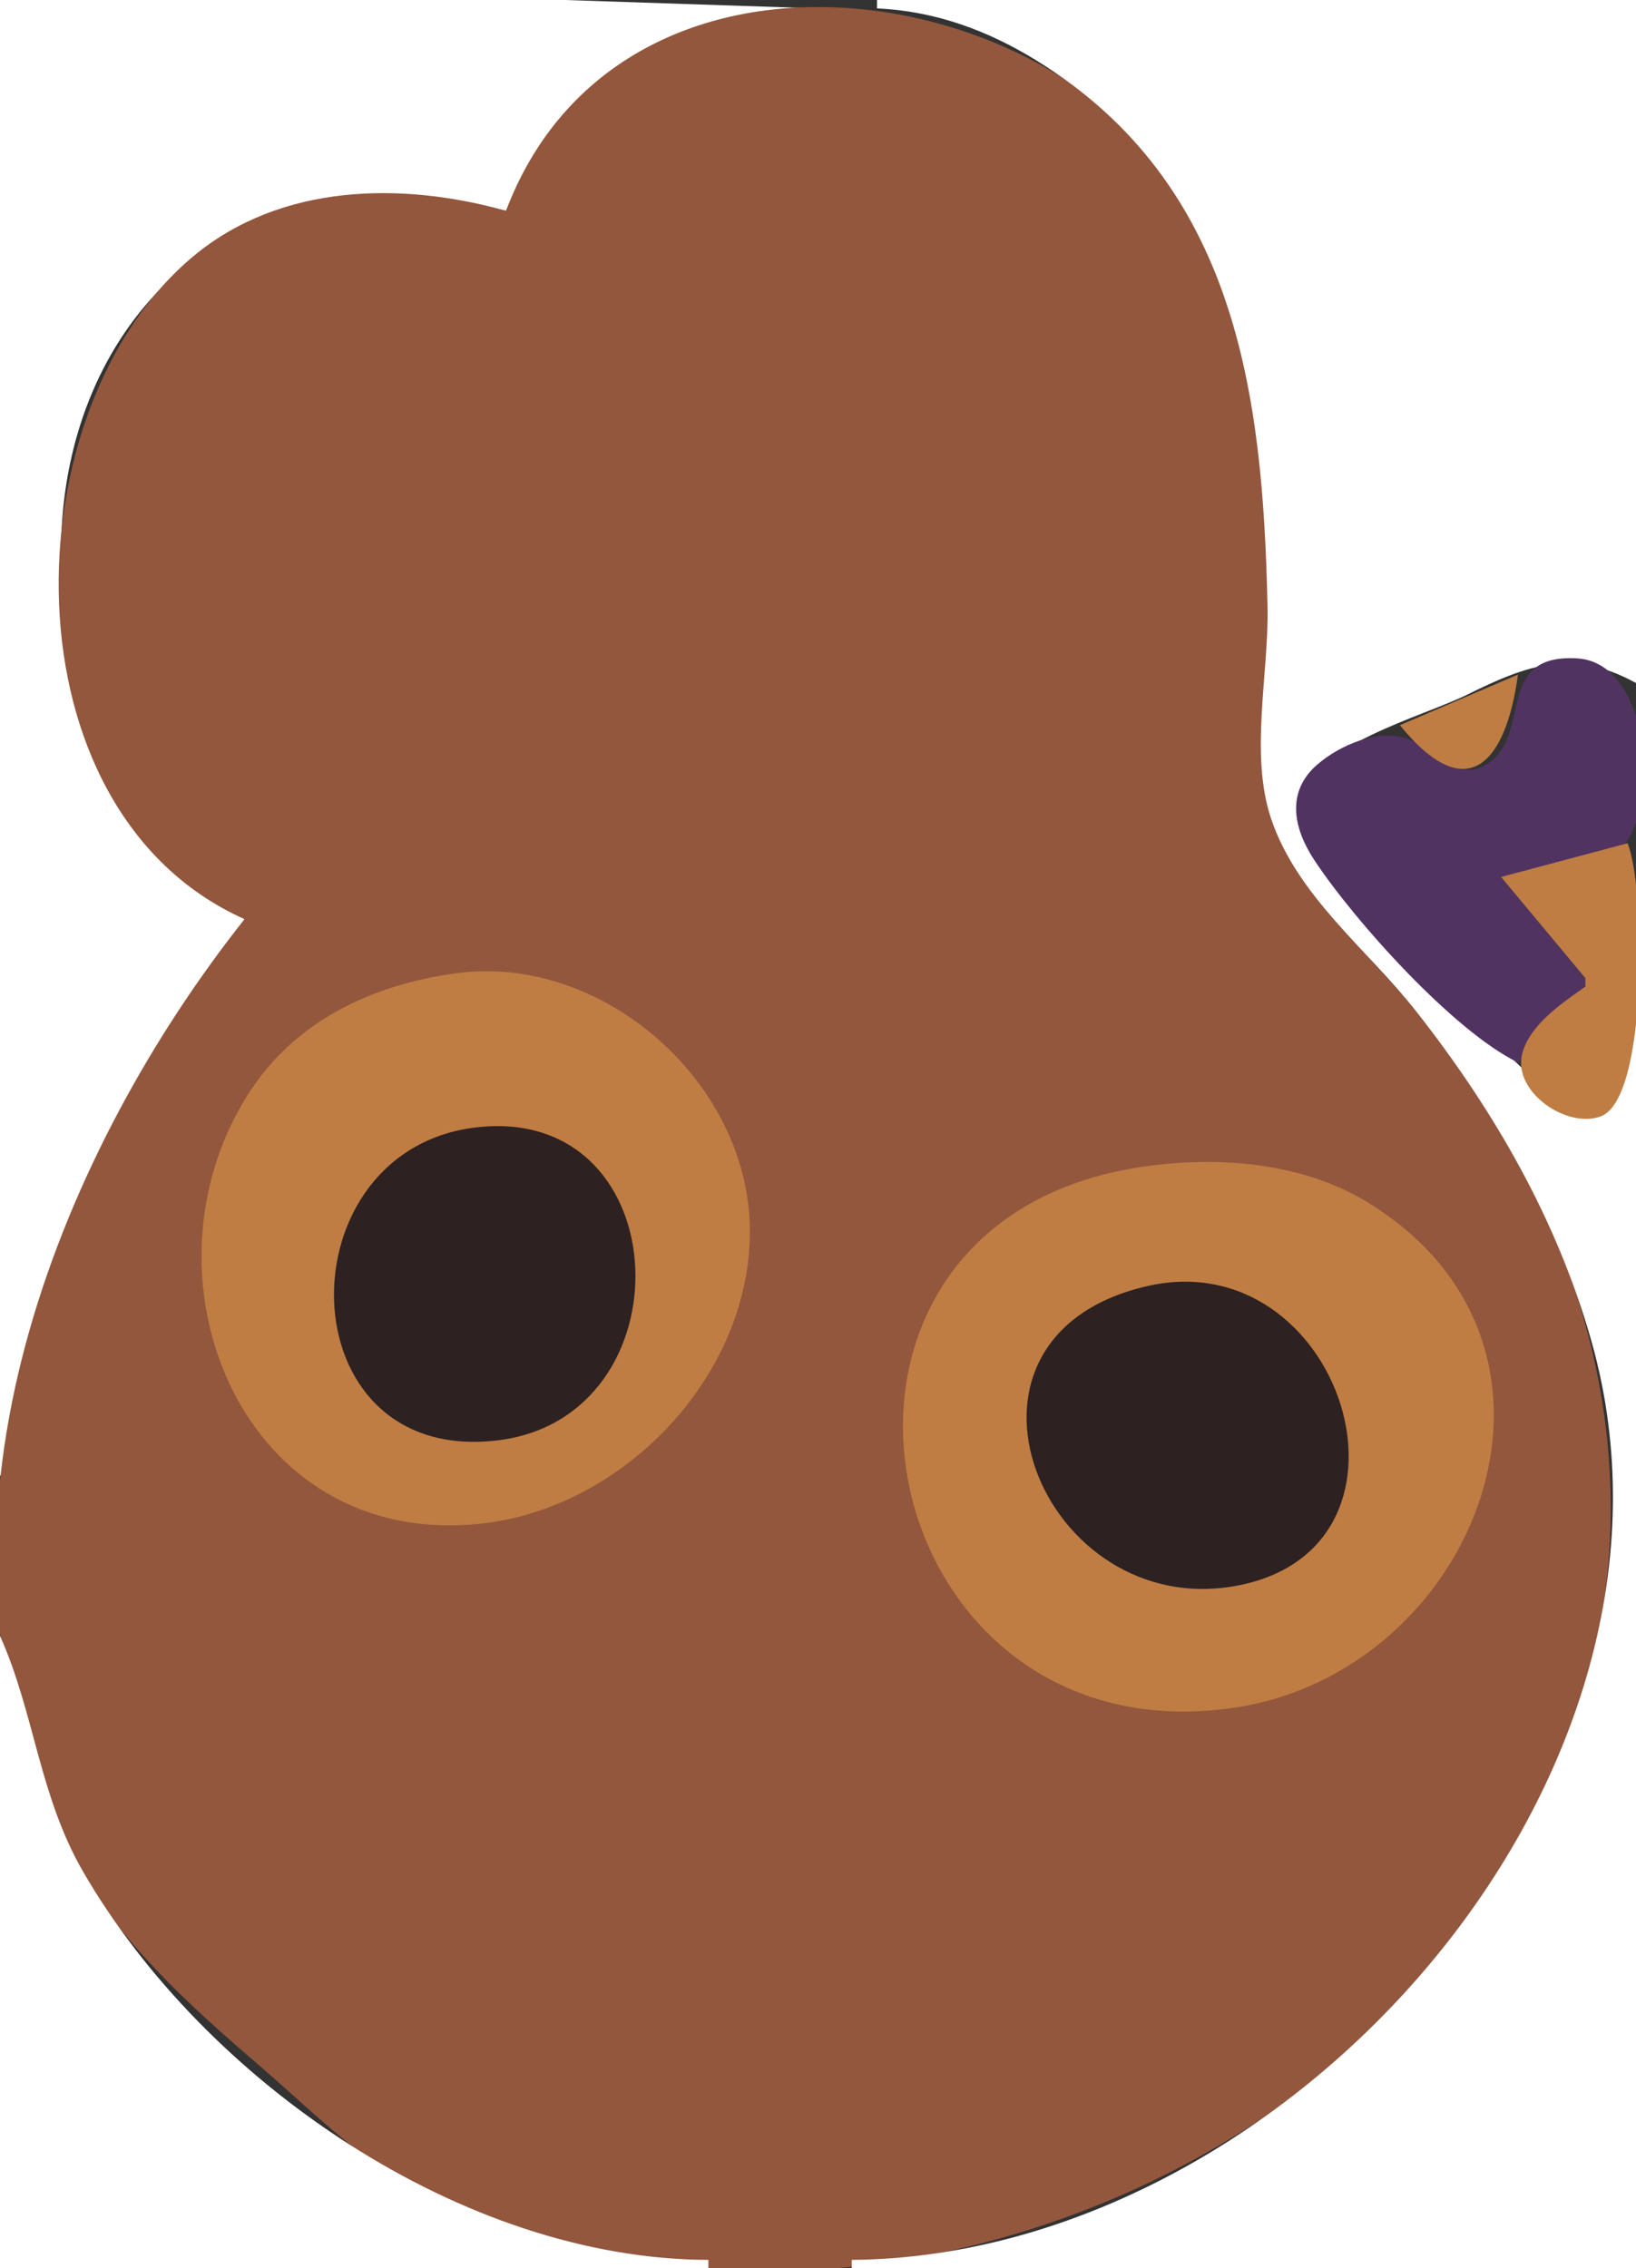 <?xml version="1.0" standalone="yes"?>
<svg xmlns="http://www.w3.org/2000/svg" width="194" height="269">
<rect width="100%" height="100%" fill="#333333" stroke="none"/>
<path style="fill:#ffffff; stroke:none;" d="M0 0L0 175L1 175C1.526 149.534 17.05 129.978 29 109C1.567 90.852 -2.268 40.996 31 25.904C40.486 21.601 50.203 22.979 60 25C67.43 11.671 81.467 1.677 97 1L67 0L0 0z"/>
<path style="fill:#93573d; stroke:none;" d="M60 25C47.634 21.525 33.331 21.771 23.001 30.329C1.113 48.46 0.231 96.176 29 109C7.282 136.386 -9.109 177.277 4.464 212C9.883 225.865 18.957 234.832 30 244.3C37.8 250.988 44.36 257.987 54 262.127C98.973 281.444 157.257 260.636 180.688 218C197.126 188.089 193.071 155.866 174.485 128C167.408 117.39 154.764 108.242 150.702 96C148.336 88.868 150.473 80.073 150.617 72.745C150.957 55.401 149.364 35.424 138.841 21C120.548 -4.075 72.903 -9.032 60 25z"/>
<path style="fill:#ffffff; stroke:none;" d="M104 0L104 1C110.877 1.3 117.162 3.615 123 7.232C146.586 21.847 149.771 46.633 150.305 71.961C150.471 79.846 148.18 89.4 150.702 97C153.772 106.252 162.173 112.594 167.985 120C177.199 131.741 184.609 144.596 188.702 159C203.339 210.512 152.792 267.571 101 268L101 269L194 269L194 115L193 115L192.999 123C192.845 145.346 173.45 118.357 167.961 113.285C163.601 109.258 152.7 102.116 154.083 95.015C155.368 88.41 168.697 85.002 174 82.37C181.321 78.736 186.573 76.915 194 81L194 0L104 0z"/>
<path style="fill:#513361; stroke:none;" d="M180 126L188 117L188 116L178 104C182.248 103.463 190.379 103.71 192.972 99.697C196.72 93.897 195.237 78.539 187 78.074C176.751 77.495 182.166 87.877 175.697 90.967C172.628 92.432 169.618 88.624 167 87.64C163.537 86.338 158.896 88.353 156.229 90.649C152.459 93.895 153.376 98.246 155.854 102C160.616 109.214 172.332 122.261 180 126z"/>
<path style="fill:#bf7d43; stroke:none;" d="M166 86C174.111 95.955 178.619 90.254 180 80L166 86M193 100L178 104L188 116L188 117C185.273 118.927 181.366 121.52 180.497 125C179.375 129.493 185.842 133.923 189.852 132.377C195.48 130.209 195.105 105.016 193 100M54 115.429C43.965 116.821 34.797 121.155 29.272 130C15.805 151.556 28.606 183.732 57 180.696C73.875 178.891 88.942 163.278 88.921 146C88.9 128.387 71.434 113.01 54 115.429z"/>
<path style="fill:#2d2121; stroke:none;" d="M57 133.639C33.326 135.851 33.646 173.858 59 170.814C81.692 168.09 80.525 131.441 57 133.639z"/>
<path style="fill:#bf7d43; stroke:none;" d="M135 138.439C90.609 145.429 102.777 208.569 146 202.571C175.174 198.523 190.453 159.672 162 142.479C154.147 137.734 143.912 137.036 135 138.439z"/>
<path style="fill:#2d2121; stroke:none;" d="M136 152.529C109.669 158.616 123.598 192.719 147 187.981C170.538 183.217 158.968 147.22 136 152.529z"/>
<path style="fill:#ffffff; stroke:none;" d="M0 194L0 269L84 269L84 268C54.876 267.92 24.298 246.899 9.876 222C4.611 212.91 4.106 203.147 0 194z"/>
</svg>
